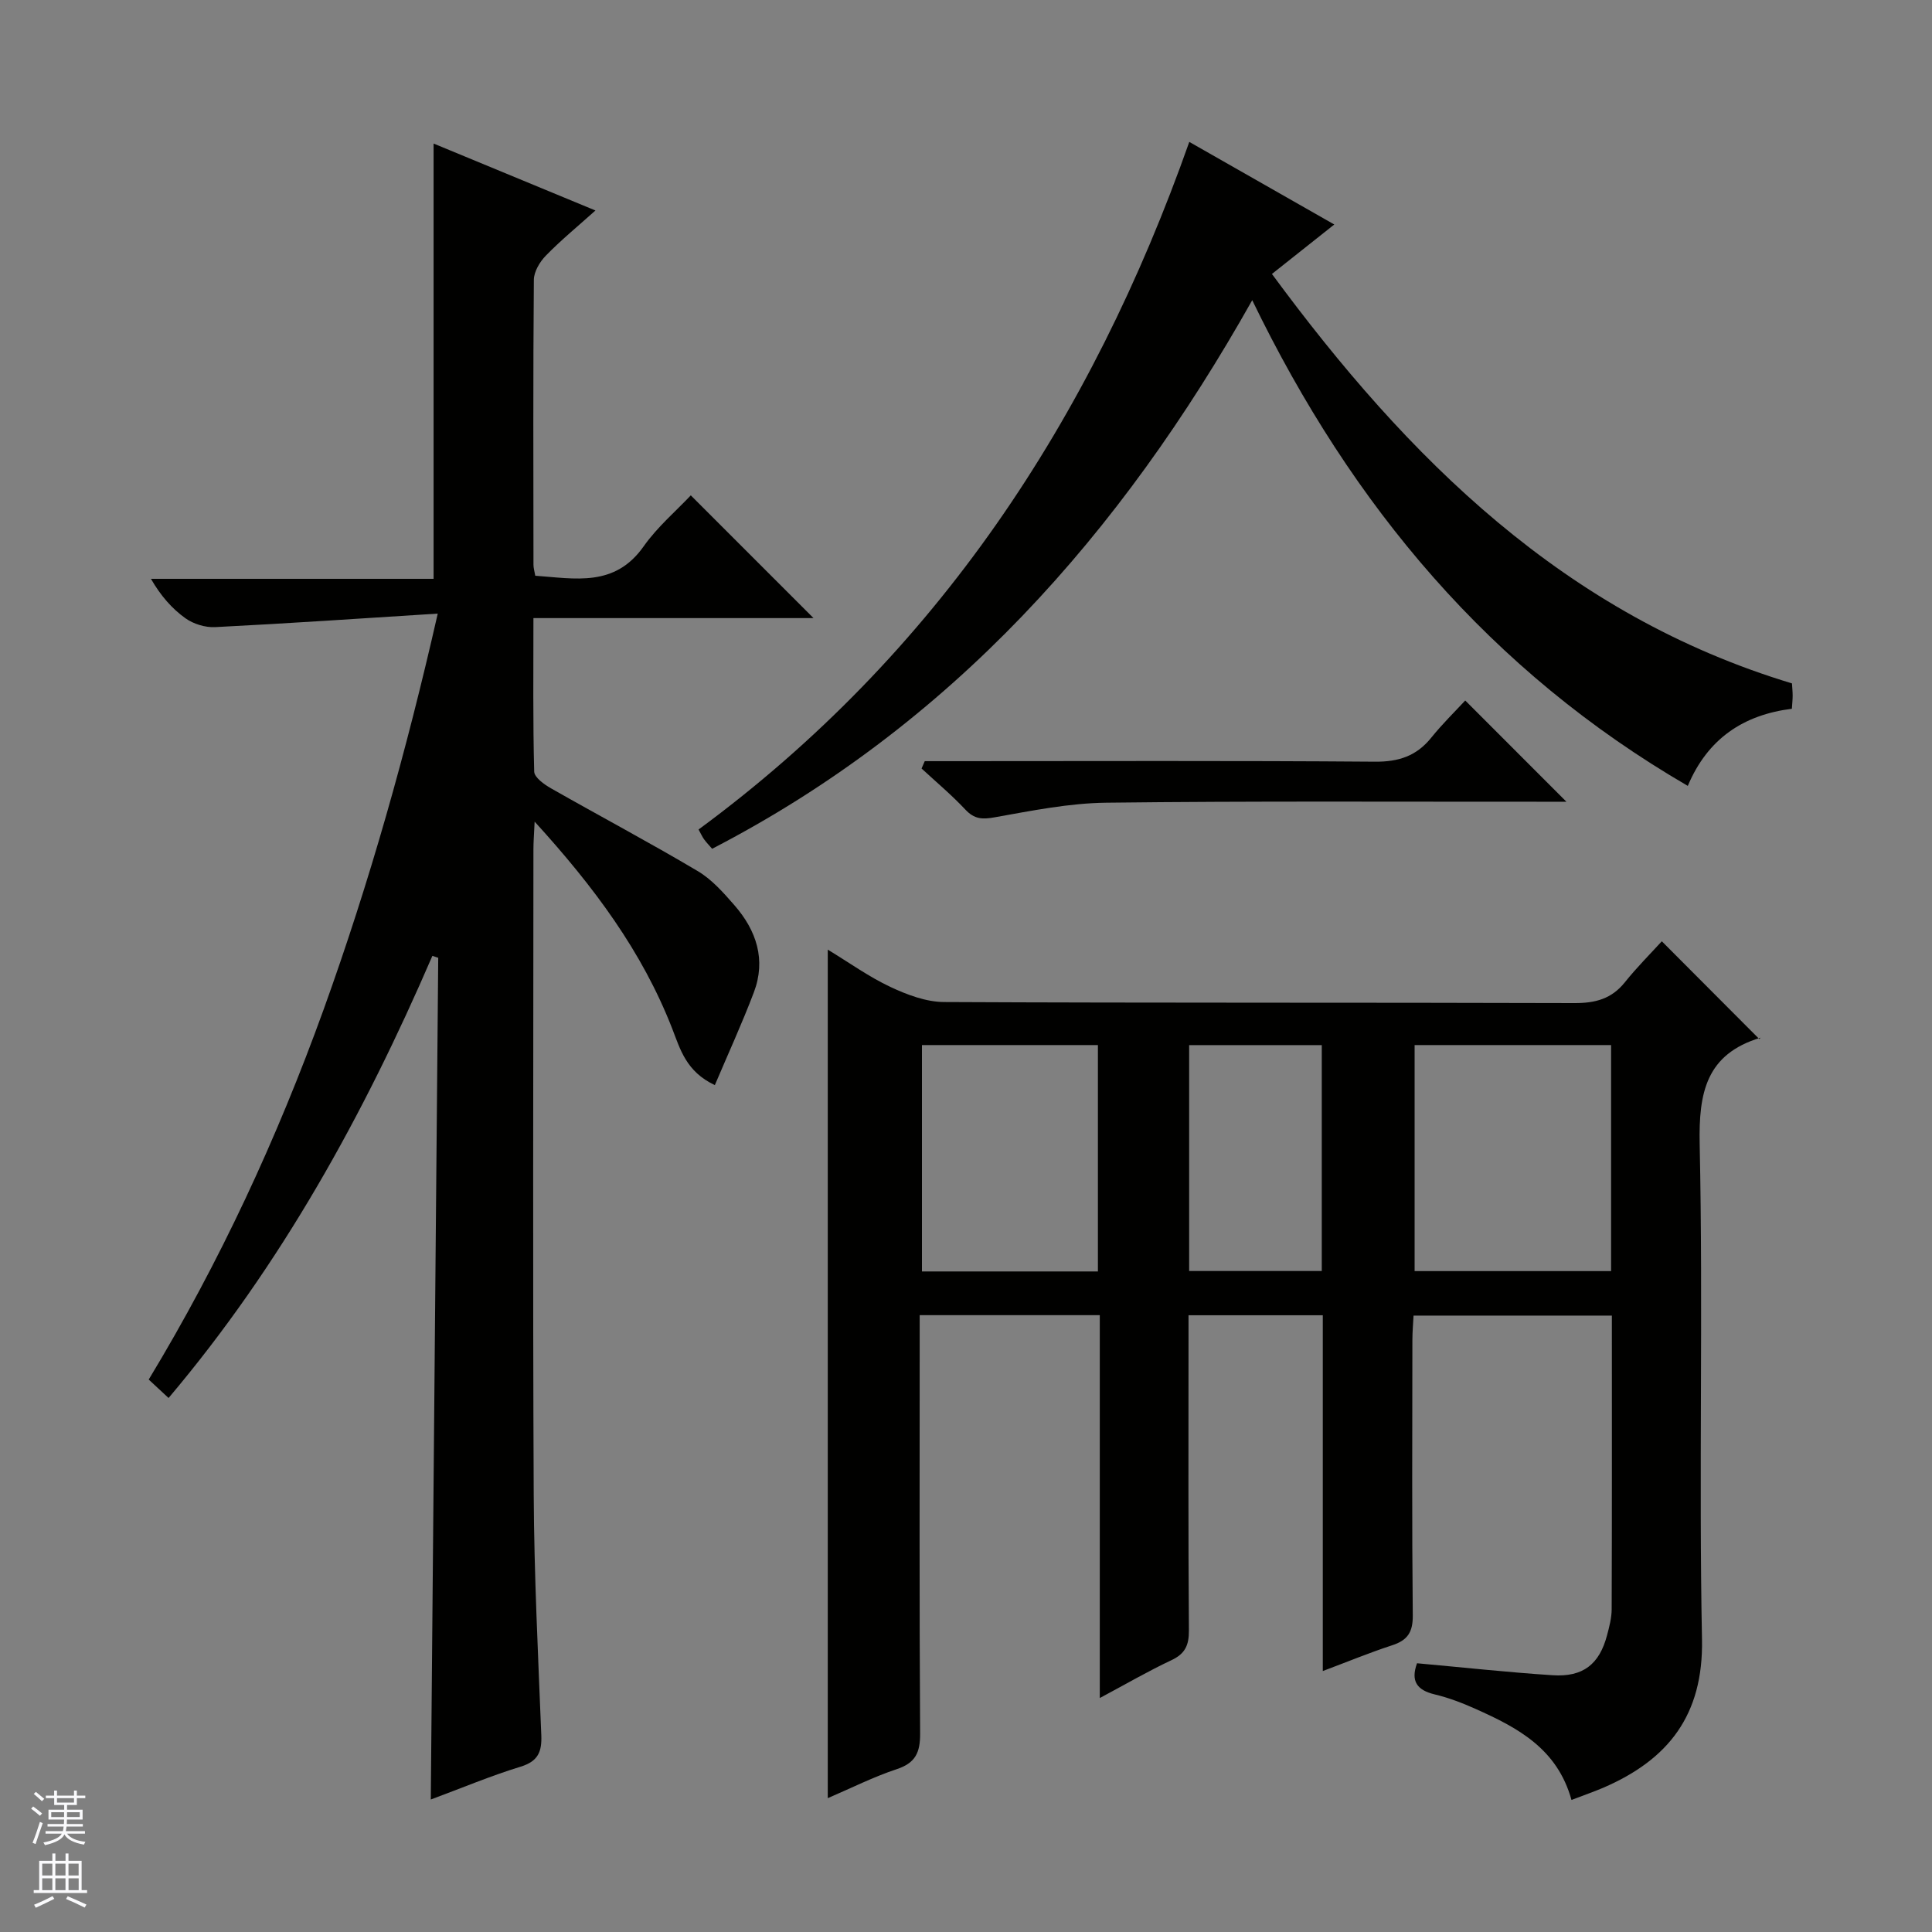 <svg enable-background="new 0 0 400 400" viewBox="0 0 400 400" xmlns="http://www.w3.org/2000/svg"><rect x="0" y="0" width="400" height="400" fill="#808080" stroke="none"/><g fill="#010100"><path d="m325.36 372.66c-2.96-10.7-11.25-15-19.88-18.86-2.72-1.22-5.55-2.3-8.43-2.99-3.69-.88-5.02-2.75-3.67-6.45 9.34.84 18.7 1.87 28.08 2.48 6.31.41 9.68-2.29 11.26-8.27.47-1.76.95-3.59.96-5.4.07-20.14.04-40.28.04-60.79-13.64 0-27.05 0-41.06 0-.08 1.6-.24 3.35-.24 5.1-.02 19-.11 38 .08 57 .03 3.45-1.09 5.12-4.25 6.15-4.7 1.53-9.28 3.43-14.38 5.34 0-24.79 0-49.07 0-73.66-9.25 0-18.17 0-27.8 0v5.26c0 20-.07 40 .08 60 .02 3.07-.79 4.83-3.63 6.16-4.77 2.24-9.34 4.9-14.82 7.83 0-26.9 0-52.95 0-79.27-12.53 0-24.46 0-37.29 0v5.65c0 27-.08 54 .09 81 .02 3.91-.97 6.07-4.85 7.35-4.82 1.6-9.4 3.91-14.27 6 0-58.68 0-116.83 0-175.68 4.51 2.74 8.55 5.65 12.98 7.73 3.46 1.62 7.39 3.11 11.13 3.12 43.5.21 87 .08 130.49.22 4.33.01 7.68-.87 10.44-4.32 2.49-3.11 5.32-5.93 7.64-8.48 7.11 7.14 13.63 13.68 20.18 20.24.46-.5.37-.31.24-.27-11.19 3.39-12.81 11.27-12.58 22.05.73 34.15-.19 68.33.48 102.49.31 15.72-6.98 24.94-20.46 30.75-1.98.84-4.01 1.54-6.56 2.52zm8.2-156.29c-13.76 0-27.26 0-40.68 0v46.8h40.68c0-15.82 0-31.23 0-46.8zm-106.25 0c-12.44 0-24.48 0-36.43 0v46.87h36.43c0-15.74 0-31.13 0-46.87zm18.89 46.78h27.46c0-15.85 0-31.26 0-46.77-9.3 0-18.32 0-27.46 0z"/><path d="m90.63 127.04c-16.01 1.01-31.05 2.04-46.11 2.8-2.03.1-4.46-.65-6.12-1.83-2.79-1.99-5.11-4.64-7.15-8.17h58.52c0-30.33 0-59.98 0-90.12 10.84 4.48 21.82 9.02 33.51 13.86-3.74 3.35-7.19 6.18-10.28 9.36-1.25 1.28-2.46 3.31-2.47 5-.17 19.66-.1 39.33-.08 59 0 .64.2 1.28.37 2.26 8.25.58 16.45 2.42 22.43-6.07 2.84-4.03 6.72-7.33 9.77-10.57l25.41 25.41c-18.9 0-38.15 0-57.99 0 0 10.87-.12 21.33.16 31.78.03 1.2 2.06 2.66 3.47 3.46 10.1 5.75 20.38 11.2 30.37 17.13 2.93 1.73 5.36 4.49 7.64 7.11 4.54 5.21 6.55 11.27 4 18-2.43 6.41-5.3 12.66-8.08 19.21-5.96-2.8-7.17-7.45-8.82-11.68-6.2-15.92-16.13-29.31-28.49-42.87-.13 2.77-.25 4.27-.25 5.78-.01 44.5-.15 89 .06 133.5.08 16.62.91 33.24 1.57 49.86.14 3.45-.67 5.41-4.28 6.52-6.14 1.88-12.08 4.38-18.6 6.8.52-58.57 1.03-116.42 1.54-174.27-.4-.13-.81-.26-1.21-.4-14.17 32.83-31.25 63.89-54.62 91.54-1.48-1.37-2.66-2.47-4.11-3.82 14.73-24.34 26.56-49.92 36.19-76.55 9.51-26.37 17.11-53.26 23.65-82.03z"/><path d="m259.26 62.15c-27.29 48.52-62.42 88.01-111.82 113.58-.62-.72-1.19-1.3-1.67-1.96-.38-.52-.63-1.12-1.14-2.03 49.26-36.26 81.29-84.83 101.6-142.36 10.13 5.77 19.89 11.33 30.02 17.1-4.26 3.38-8.27 6.56-12.91 10.24 28.17 38.26 60.63 70.58 107.67 84.77.05.9.14 1.72.14 2.53s-.09 1.63-.16 2.72c-10.02 1.26-17.43 6.17-21.55 15.97-40.87-23.76-69.51-57.87-90.18-100.56z"/><path d="m191.46 157.59h5.29c29.31 0 58.61-.12 87.92.11 4.93.04 8.61-1.18 11.67-4.99 2.29-2.84 4.92-5.41 7.02-7.68 7.28 7.28 14.11 14.12 20.95 20.96-1.3 0-3.06 0-4.83 0-30.14.02-60.28-.16-90.42.2-7.73.09-15.49 1.67-23.15 3.03-2.57.46-4.19.37-6.03-1.59-2.83-3.02-6.03-5.7-9.08-8.52.22-.5.44-1.01.66-1.52z"/></g><path d="m6.45 374.46.42-.45c.65.47 1.27.95 1.85 1.44l-.45.49c-.66-.56-1.26-1.06-1.83-1.48m.93 7.33-.63-.26c.55-1.36 1.05-2.8 1.52-4.33.19.1.38.19.59.27-.46 1.29-.95 2.73-1.48 4.32m-.38-10.38.44-.42c.43.34 1.01.82 1.74 1.44l-.49.49c-.53-.51-1.09-1.01-1.69-1.51m2.5.35h1.72v-1.04h.59v1.04h3.52v-1.04h.59v1.04h1.75v.53h-1.75v1.42h-2.03v.97h3.22v2.03h-3.24c0 .35-.01.66-.03.93h3.32v.53h-3.37c-.03.27-.08.58-.15.94h3.96v.53h-3.71c.67.92 1.93 1.48 3.79 1.68-.13.24-.23.44-.29.59-2.13-.38-3.48-1.08-4.04-2.12-.43.97-1.77 1.72-4.03 2.23-.09-.19-.2-.37-.33-.55 2.1-.42 3.37-1.03 3.81-1.83h-3.36v-.53h3.58c.08-.29.13-.61.16-.94h-3.33v-.53h3.39c.02-.27.04-.58.04-.93h-3.23v-2.03h3.25v-.97h-2.07v-1.42h-1.73zm1.12 3.44v1h2.65c.01-.3.02-.44.01-.4v-.25-.35zm1.19-2h3.52v-.91h-3.52zm4.71 2h-2.63v.59c0 .15-.01.28-.01.4h2.64z" fill="#fafafc"/><path d="m13.55 383.74h.63v1.52h2.72v6.07h1.13v.6h-11.05v-.6h1.13v-6.07h2.73v-1.52h.63v1.52h2.1v-1.52zm-2.68 8.83.38.56c-1.24.63-2.53 1.25-3.85 1.85-.1-.21-.21-.42-.34-.63 1.36-.55 2.63-1.15 3.81-1.78m-2.13-4.27h2.1v-2.45h-2.1zm0 3.04h2.1v-2.46h-2.1zm2.72-3.04h2.1v-2.45h-2.1zm0 3.04h2.1v-2.46h-2.1zm6.07 3.6c-1.41-.71-2.7-1.3-3.86-1.78l.35-.56c1.45.62 2.75 1.19 3.88 1.72zm-1.25-9.09h-2.1v2.45h2.1zm-2.09 5.49h2.1v-2.46h-2.1z" fill="#fafafc"/></svg>